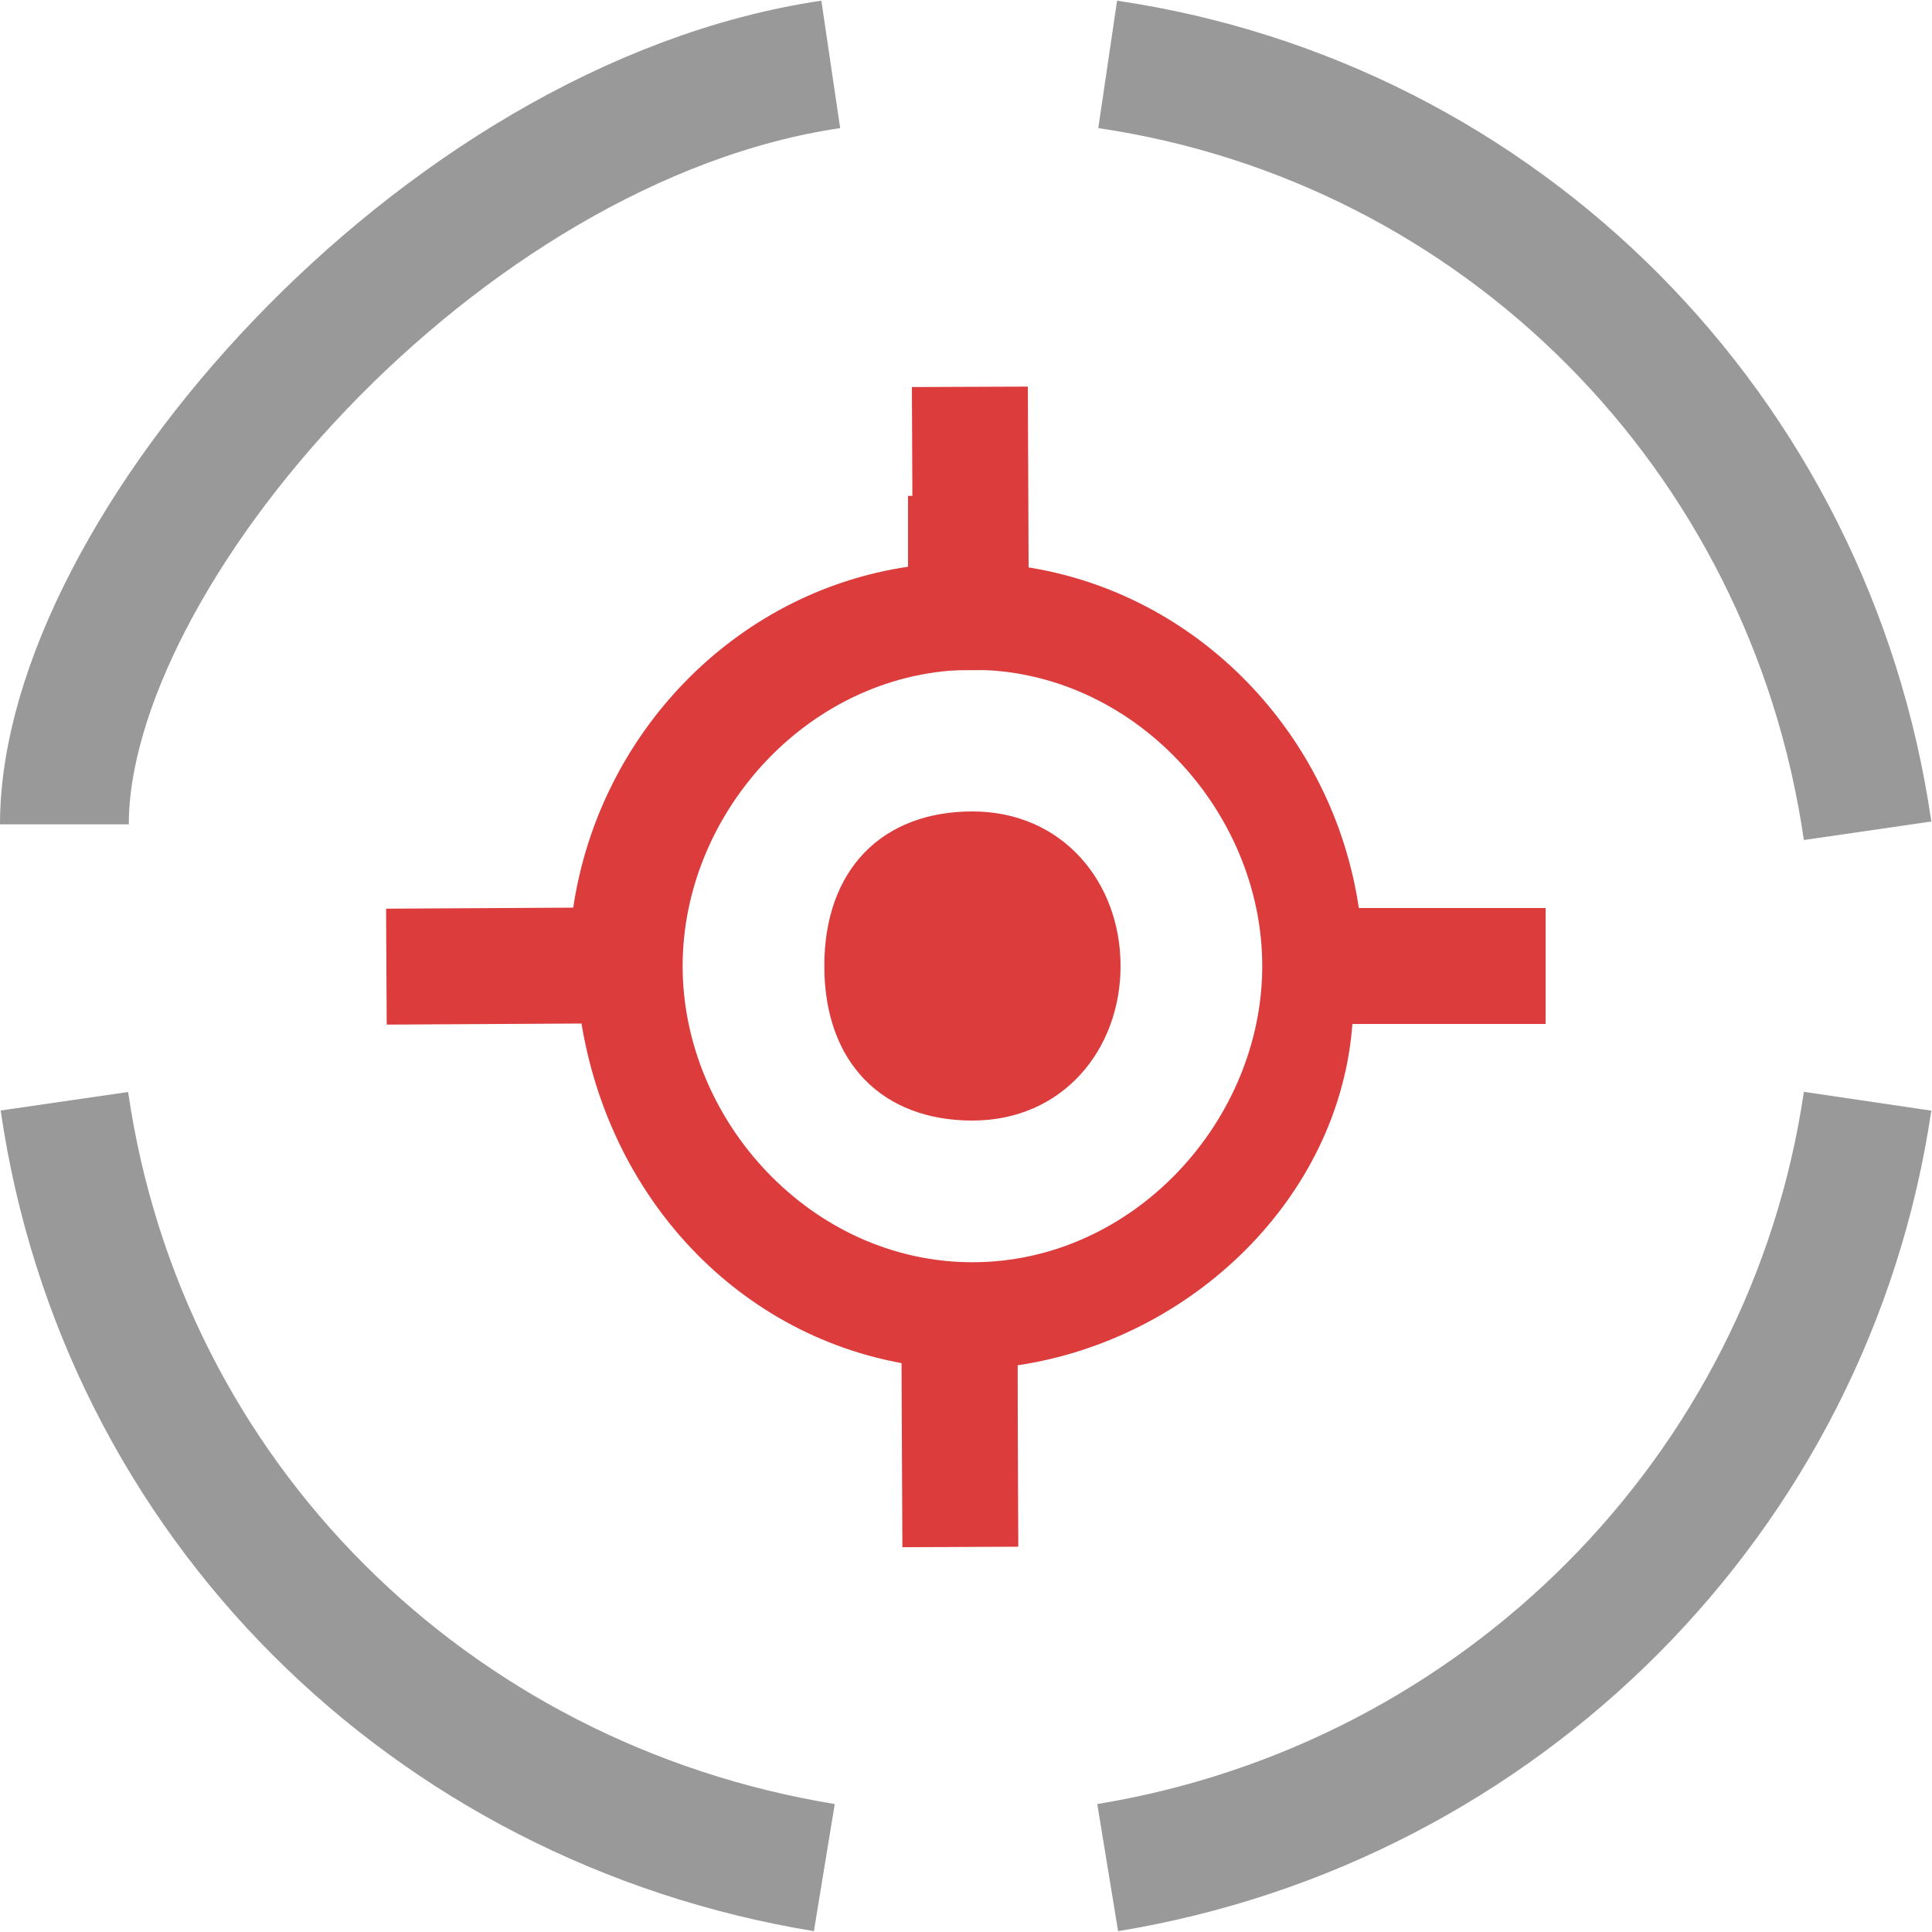 <svg xmlns="http://www.w3.org/2000/svg" viewBox="0 0 30 30"><g fill="#DC3C3B"><path d="M21.1 14.1c-.4-2.7-2.5-4.9-5.2-5.3V7.7h-1.8v1.1c-2.7.4-4.8 2.6-5.2 5.3H8v1.6h1c.4 2.9 2.5 5.1 5.2 5.5v1.1h1.6v-1.1c2.7-.4 5-2.6 5.2-5.3h1.2v-1.8h-1.1zm-6 5.5c-2.5 0-4.5-2.2-4.5-4.6s2-4.6 4.5-4.6 4.5 2.2 4.5 4.6-2 4.6-4.5 4.6zm0-7c-1.4 0-2.3.9-2.3 2.4s.9 2.4 2.3 2.4 2.3-1.1 2.3-2.4-.9-2.4-2.3-2.4z"/><path d="M19.7 14.1H24v1.8h-4.3zm-3.907 5.517l.019 4.4-1.8.008-.02-4.4zm.167-13.614l.019 4.4-1.8.007-.019-4.4zM5.995 14.11l3.6-.02.01 1.8-3.6.02z"/></g><path d="M12.8 29C6.7 28 1.9 23.3 1 17.1m28 0C28.1 23.2 23.3 28 17.2 29m0-28c6.1.9 10.9 5.7 11.8 11.9m-28-.1C1 8.6 6.8 1.9 12.9 1" fill="none" stroke="#999" stroke-width="2" stroke-miterlimit="10"/></svg>